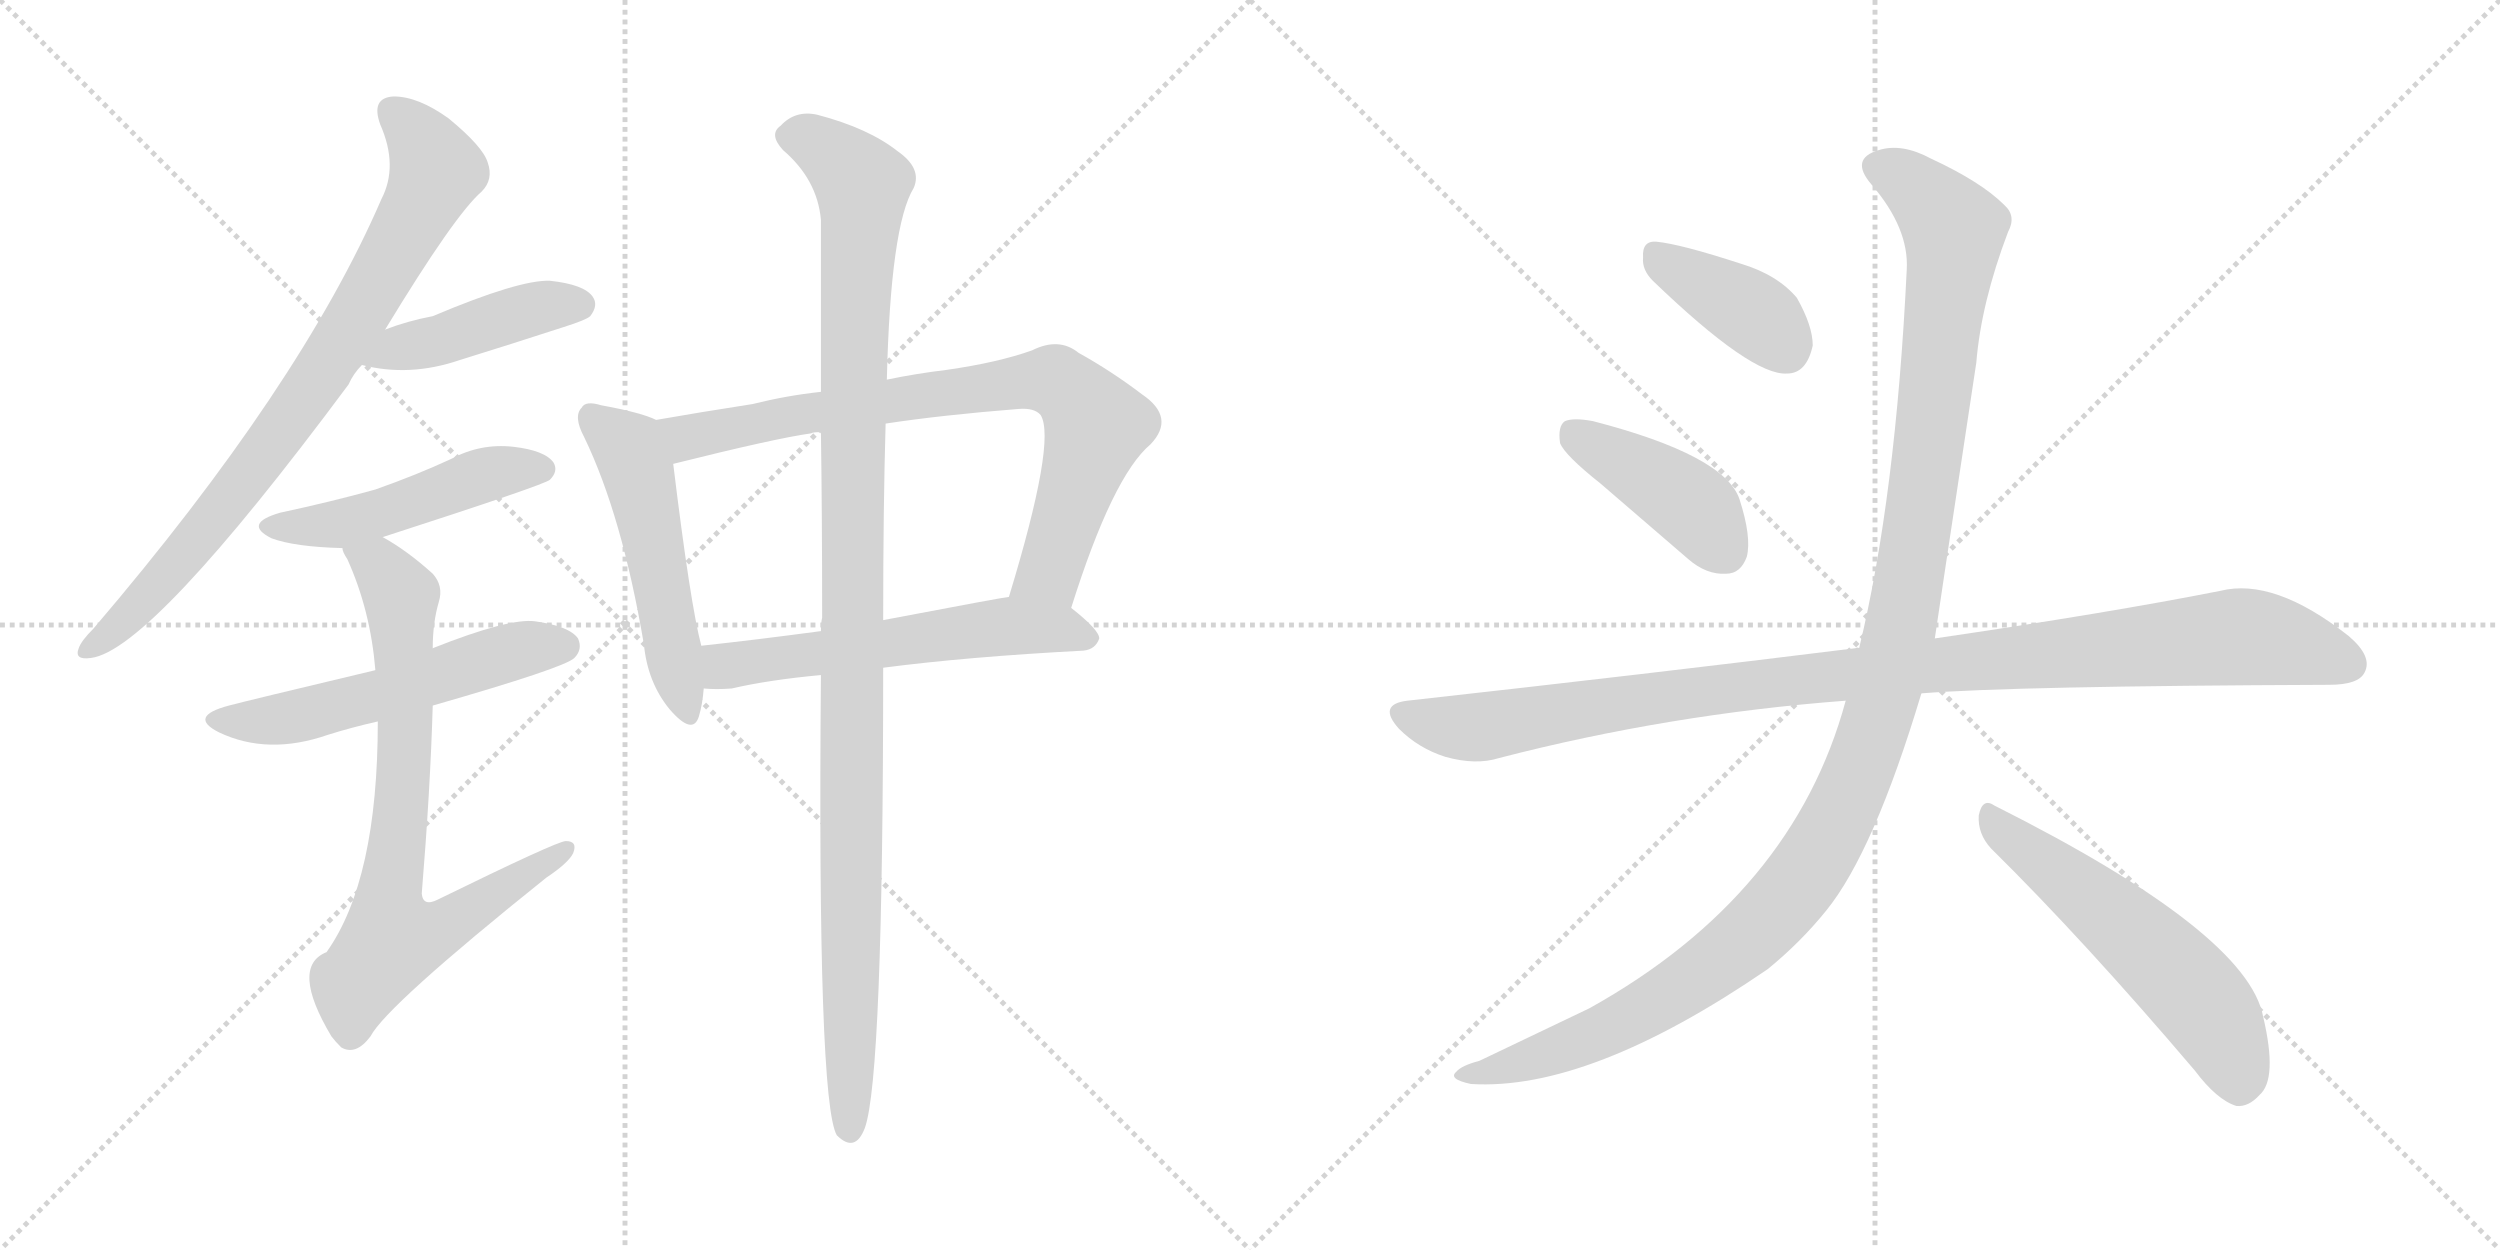 <svg version="1.1" viewBox="0 0 2048 1024" xmlns="http://www.w3.org/2000/svg">
  <g stroke="lightgray" stroke-dasharray="1,1" stroke-width="1" transform="scale(4, 4)">
    <line x1="0" y1="0" x2="256" y2="256"></line>
    <line x1="256" y1="0" x2="0" y2="256"></line>
    <line x1="128" y1="0" x2="128" y2="256"></line>
    <line x1="0" y1="128" x2="256" y2="128"></line>
    <line x1="256" y1="0" x2="512" y2="256"></line>
    <line x1="512" y1="0" x2="256" y2="256"></line>
    <line x1="384" y1="0" x2="384" y2="256"></line>
    <line x1="256" y1="128" x2="512" y2="128"></line>
  </g>
<g transform="scale(1, -1) translate(0, -850)">
   <style type="text/css">
    @keyframes keyframes0 {
      from {
       stroke: black;
       stroke-dashoffset: 803;
       stroke-width: 128;
       }
       72% {
       animation-timing-function: step-end;
       stroke: black;
       stroke-dashoffset: 0;
       stroke-width: 128;
       }
       to {
       stroke: black;
       stroke-width: 1024;
       }
       }
       #make-me-a-hanzi-animation-0 {
         animation: keyframes0 0.903s both;
         animation-delay: 0s;
         animation-timing-function: linear;
       }
    @keyframes keyframes1 {
      from {
       stroke: black;
       stroke-dashoffset: 435;
       stroke-width: 128;
       }
       59% {
       animation-timing-function: step-end;
       stroke: black;
       stroke-dashoffset: 0;
       stroke-width: 128;
       }
       to {
       stroke: black;
       stroke-width: 1024;
       }
       }
       #make-me-a-hanzi-animation-1 {
         animation: keyframes1 0.604s both;
         animation-delay: 0.903s;
         animation-timing-function: linear;
       }
    @keyframes keyframes2 {
      from {
       stroke: black;
       stroke-dashoffset: 484;
       stroke-width: 128;
       }
       61% {
       animation-timing-function: step-end;
       stroke: black;
       stroke-dashoffset: 0;
       stroke-width: 128;
       }
       to {
       stroke: black;
       stroke-width: 1024;
       }
       }
       #make-me-a-hanzi-animation-2 {
         animation: keyframes2 0.644s both;
         animation-delay: 1.507s;
         animation-timing-function: linear;
       }
    @keyframes keyframes3 {
      from {
       stroke: black;
       stroke-dashoffset: 547;
       stroke-width: 128;
       }
       64% {
       animation-timing-function: step-end;
       stroke: black;
       stroke-dashoffset: 0;
       stroke-width: 128;
       }
       to {
       stroke: black;
       stroke-width: 1024;
       }
       }
       #make-me-a-hanzi-animation-3 {
         animation: keyframes3 0.695s both;
         animation-delay: 2.151s;
         animation-timing-function: linear;
       }
    @keyframes keyframes4 {
      from {
       stroke: black;
       stroke-dashoffset: 753;
       stroke-width: 128;
       }
       71% {
       animation-timing-function: step-end;
       stroke: black;
       stroke-dashoffset: 0;
       stroke-width: 128;
       }
       to {
       stroke: black;
       stroke-width: 1024;
       }
       }
       #make-me-a-hanzi-animation-4 {
         animation: keyframes4 0.863s both;
         animation-delay: 2.847s;
         animation-timing-function: linear;
       }
    @keyframes keyframes5 {
      from {
       stroke: black;
       stroke-dashoffset: 514;
       stroke-width: 128;
       }
       63% {
       animation-timing-function: step-end;
       stroke: black;
       stroke-dashoffset: 0;
       stroke-width: 128;
       }
       to {
       stroke: black;
       stroke-width: 1024;
       }
       }
       #make-me-a-hanzi-animation-5 {
         animation: keyframes5 0.668s both;
         animation-delay: 3.709s;
         animation-timing-function: linear;
       }
    @keyframes keyframes6 {
      from {
       stroke: black;
       stroke-dashoffset: 785;
       stroke-width: 128;
       }
       72% {
       animation-timing-function: step-end;
       stroke: black;
       stroke-dashoffset: 0;
       stroke-width: 128;
       }
       to {
       stroke: black;
       stroke-width: 1024;
       }
       }
       #make-me-a-hanzi-animation-6 {
         animation: keyframes6 0.889s both;
         animation-delay: 4.378s;
         animation-timing-function: linear;
       }
    @keyframes keyframes7 {
      from {
       stroke: black;
       stroke-dashoffset: 573;
       stroke-width: 128;
       }
       65% {
       animation-timing-function: step-end;
       stroke: black;
       stroke-dashoffset: 0;
       stroke-width: 128;
       }
       to {
       stroke: black;
       stroke-width: 1024;
       }
       }
       #make-me-a-hanzi-animation-7 {
         animation: keyframes7 0.716s both;
         animation-delay: 5.266s;
         animation-timing-function: linear;
       }
    @keyframes keyframes8 {
      from {
       stroke: black;
       stroke-dashoffset: 1103;
       stroke-width: 128;
       }
       78% {
       animation-timing-function: step-end;
       stroke: black;
       stroke-dashoffset: 0;
       stroke-width: 128;
       }
       to {
       stroke: black;
       stroke-width: 1024;
       }
       }
       #make-me-a-hanzi-animation-8 {
         animation: keyframes8 1.148s both;
         animation-delay: 5.983s;
         animation-timing-function: linear;
       }
    @keyframes keyframes9 {
      from {
       stroke: black;
       stroke-dashoffset: 388;
       stroke-width: 128;
       }
       56% {
       animation-timing-function: step-end;
       stroke: black;
       stroke-dashoffset: 0;
       stroke-width: 128;
       }
       to {
       stroke: black;
       stroke-width: 1024;
       }
       }
       #make-me-a-hanzi-animation-9 {
         animation: keyframes9 0.566s both;
         animation-delay: 7.13s;
         animation-timing-function: linear;
       }
    @keyframes keyframes10 {
      from {
       stroke: black;
       stroke-dashoffset: 418;
       stroke-width: 128;
       }
       58% {
       animation-timing-function: step-end;
       stroke: black;
       stroke-dashoffset: 0;
       stroke-width: 128;
       }
       to {
       stroke: black;
       stroke-width: 1024;
       }
       }
       #make-me-a-hanzi-animation-10 {
         animation: keyframes10 0.59s both;
         animation-delay: 7.696s;
         animation-timing-function: linear;
       }
    @keyframes keyframes11 {
      from {
       stroke: black;
       stroke-dashoffset: 1039;
       stroke-width: 128;
       }
       77% {
       animation-timing-function: step-end;
       stroke: black;
       stroke-dashoffset: 0;
       stroke-width: 128;
       }
       to {
       stroke: black;
       stroke-width: 1024;
       }
       }
       #make-me-a-hanzi-animation-11 {
         animation: keyframes11 1.096s both;
         animation-delay: 8.286s;
         animation-timing-function: linear;
       }
    @keyframes keyframes12 {
      from {
       stroke: black;
       stroke-dashoffset: 1212;
       stroke-width: 128;
       }
       80% {
       animation-timing-function: step-end;
       stroke: black;
       stroke-dashoffset: 0;
       stroke-width: 128;
       }
       to {
       stroke: black;
       stroke-width: 1024;
       }
       }
       #make-me-a-hanzi-animation-12 {
         animation: keyframes12 1.236s both;
         animation-delay: 9.382s;
         animation-timing-function: linear;
       }
    @keyframes keyframes13 {
      from {
       stroke: black;
       stroke-dashoffset: 557;
       stroke-width: 128;
       }
       64% {
       animation-timing-function: step-end;
       stroke: black;
       stroke-dashoffset: 0;
       stroke-width: 128;
       }
       to {
       stroke: black;
       stroke-width: 1024;
       }
       }
       #make-me-a-hanzi-animation-13 {
         animation: keyframes13 0.703s both;
         animation-delay: 10.618s;
         animation-timing-function: linear;
       }
</style>
<path d="M 315.5 580.0 Q 372.5 674.0 394.5 693.0 Q 404.5 703.0 399.5 717.0 Q 395.5 730.0 367.5 753.0 Q 342.5 771.0 322.5 771.0 Q 303.5 770.0 311.5 748.0 Q 326.5 714.0 312.5 687.0 Q 246.5 534.0 76.5 335.0 Q 66.5 325.0 64.5 319.0 Q 60.5 309.0 74.5 311.0 Q 123.5 317.0 285.5 535.0 Q 289.5 544.0 296.5 551.0 L 315.5 580.0 Z" fill="lightgray"></path> 
<path d="M 296.5 551.0 Q 335.5 541.0 376.5 555.0 Q 418.5 568.0 461.5 582.0 Q 480.5 588.0 483.5 591.0 Q 490.5 600.0 485.5 607.0 Q 478.5 617.0 450.5 620.0 Q 425.5 621.0 354.5 591.0 Q 333.5 587.0 315.5 580.0 C 287.5 570.0 267.5 558.0 296.5 551.0 Z" fill="lightgray"></path> 
<path d="M 313.5 410.0 Q 446.5 453.0 450.5 457.0 Q 457.5 464.0 453.5 471.0 Q 446.5 481.0 420.5 484.0 Q 393.5 487.0 369.5 474.0 Q 341.5 461.0 307.5 449.0 Q 271.5 439.0 229.5 430.0 Q 198.5 421.0 222.5 409.0 Q 241.5 402.0 280.5 401.0 L 313.5 410.0 Z" fill="lightgray"></path> 
<path d="M 354.5 272.0 Q 462.5 303.0 470.5 311.0 Q 477.5 318.0 473.5 327.0 Q 466.5 337.0 438.5 341.0 Q 417.5 344.0 354.5 319.0 L 307.5 301.0 Q 202.5 276.0 187.5 272.0 Q 153.5 263.0 179.5 250.0 Q 219.5 231.0 268.5 248.0 Q 287.5 254.0 309.5 259.0 L 354.5 272.0 Z" fill="lightgray"></path> 
<path d="M 309.5 259.0 Q 309.5 129.0 267.5 70.0 Q 237.5 58.0 271.5 1.0 Q 274.5 -3.0 279.5 -8.0 Q 291.5 -15.0 303.5 1.0 Q 316.5 26.0 447.5 131.0 Q 465.5 143.0 469.5 151.0 Q 473.5 161.0 463.5 161.0 Q 456.5 161.0 358.5 113.0 Q 346.5 107.0 345.5 118.0 Q 352.5 203.0 354.5 272.0 L 354.5 319.0 Q 354.5 340.0 359.5 357.0 Q 363.5 370.0 354.5 380.0 Q 333.5 399.0 313.5 410.0 C 287.5 426.0 268.5 428.0 280.5 401.0 Q 280.5 398.0 284.5 392.0 Q 303.5 350.0 307.5 301.0 L 309.5 259.0 Z" fill="lightgray"></path> 
<path d="M 537.5 506.0 Q 525.5 512.0 492.5 518.0 Q 479.5 522.0 476.5 516.0 Q 469.5 509.0 478.5 492.0 Q 509.5 428.0 527.5 322.0 Q 530.5 291.0 548.5 269.0 Q 567.5 247.0 572.5 263.0 Q 575.5 273.0 576.5 286.0 L 574.5 321.0 Q 565.5 355.0 551.5 470.0 C 547.5 500.0 547.5 502.0 537.5 506.0 Z" fill="lightgray"></path> 
<path d="M 877.5 352.0 Q 911.5 460.0 942.5 486.0 Q 963.5 508.0 935.5 527.0 Q 910.5 546.0 883.5 561.0 Q 867.5 574.0 845.5 563.0 Q 817.5 553.0 775.5 547.0 Q 750.5 544.0 726.5 539.0 L 672.5 529.0 Q 644.5 526.0 616.5 519.0 Q 571.5 512.0 537.5 506.0 C 507.5 501.0 522.5 463.0 551.5 470.0 Q 635.5 491.0 664.5 495.0 Q 665.5 496.0 672.5 496.0 L 725.5 503.0 Q 771.5 510.0 834.5 515.0 Q 847.5 516.0 852.5 510.0 Q 865.5 489.0 826.5 361.0 C 817.5 332.0 868.5 323.0 877.5 352.0 Z" fill="lightgray"></path> 
<path d="M 723.5 303.0 Q 792.5 312.0 887.5 317.0 Q 897.5 318.0 900.5 327.0 Q 900.5 334.0 877.5 352.0 C 859.5 366.0 856.5 366.0 826.5 361.0 Q 823.5 361.0 723.5 342.0 L 672.5 333.0 Q 620.5 326.0 574.5 321.0 C 544.5 318.0 546.5 287.0 576.5 286.0 Q 586.5 285.0 599.5 286.0 Q 629.5 293.0 672.5 297.0 L 723.5 303.0 Z" fill="lightgray"></path> 
<path d="M 672.5 297.0 Q 669.5 -52.0 685.5 -80.0 Q 700.5 -95.0 708.5 -74.0 Q 723.5 -32.0 723.5 303.0 L 723.5 342.0 Q 723.5 435.0 725.5 503.0 L 726.5 539.0 Q 729.5 665.0 748.5 696.0 Q 755.5 712.0 735.5 726.0 Q 711.5 745.0 669.5 756.0 Q 651.5 760.0 639.5 747.0 Q 629.5 740.0 641.5 727.0 Q 669.5 703.0 672.5 670.0 Q 672.5 615.0 672.5 529.0 L 672.5 496.0 Q 673.5 429.0 673.5 344.0 Q 672.5 340.0 672.5 333.0 L 672.5 297.0 Z" fill="lightgray"></path> 
<path d="M 1354.0 620.0 Q 1435.0 542.0 1464.0 544.0 Q 1480.0 544.0 1485.0 567.0 Q 1485.0 583.0 1472.0 606.0 Q 1456.0 625.0 1426.0 634.0 Q 1377.0 650.0 1357.0 652.0 Q 1345.0 653.0 1346.0 639.0 Q 1345.0 629.0 1354.0 620.0 Z" fill="lightgray"></path> 
<path d="M 1311.0 454.0 L 1383.0 392.0 Q 1398.0 379.0 1414.0 380.0 Q 1426.0 380.0 1431.0 394.0 Q 1435.0 410.0 1425.0 441.0 Q 1413.0 477.0 1305.0 505.0 Q 1289.0 508.0 1282.0 505.0 Q 1276.0 501.0 1278.0 487.0 Q 1282.0 477.0 1311.0 454.0 Z" fill="lightgray"></path> 
<path d="M 1574.0 282.0 Q 1649.0 288.0 1908.0 289.0 Q 1932.0 289.0 1937.0 299.0 Q 1944.0 312.0 1924.0 329.0 Q 1863.0 377.0 1819.0 366.0 Q 1728.0 348.0 1585.0 327.0 L 1523.0 319.0 Q 1522.0 320.0 1520.0 319.0 Q 1351.0 298.0 1153.0 276.0 Q 1128.0 273.0 1146.0 253.0 Q 1162.0 237.0 1184.0 230.0 Q 1209.0 223.0 1228.0 229.0 Q 1367.0 265.0 1512.0 276.0 L 1574.0 282.0 Z" fill="lightgray"></path> 
<path d="M 1512.0 276.0 Q 1469.0 117.0 1302.0 24.0 L 1212.0 -19.0 Q 1197.0 -23.0 1193.0 -28.0 Q 1186.0 -34.0 1205.0 -38.0 Q 1302.0 -44.0 1448.0 56.0 Q 1475.0 78.0 1496.0 104.0 Q 1535.0 152.0 1574.0 282.0 L 1585.0 327.0 Q 1585.0 328.0 1619.0 553.0 Q 1623.0 602.0 1645.0 660.0 Q 1652.0 673.0 1642.0 682.0 Q 1623.0 701.0 1582.0 720.0 Q 1558.0 733.0 1539.0 727.0 Q 1515.0 720.0 1533.0 699.0 Q 1564.0 663.0 1562.0 629.0 Q 1553.0 443.0 1523.0 319.0 L 1512.0 276.0 Z" fill="lightgray"></path> 
<path d="M 1631.0 155.0 Q 1707.0 80.0 1798.0 -27.0 Q 1816.0 -51.0 1832.0 -56.0 Q 1842.0 -57.0 1851.0 -47.0 Q 1866.0 -34.0 1854.0 17.0 Q 1841.0 86.0 1634.0 190.0 Q 1624.0 197.0 1621.0 182.0 Q 1620.0 167.0 1631.0 155.0 Z" fill="lightgray"></path> 
      <clipPath id="make-me-a-hanzi-clip-0">
      <path d="M 315.5 580.0 Q 372.5 674.0 394.5 693.0 Q 404.5 703.0 399.5 717.0 Q 395.5 730.0 367.5 753.0 Q 342.5 771.0 322.5 771.0 Q 303.5 770.0 311.5 748.0 Q 326.5 714.0 312.5 687.0 Q 246.5 534.0 76.5 335.0 Q 66.5 325.0 64.5 319.0 Q 60.5 309.0 74.5 311.0 Q 123.5 317.0 285.5 535.0 Q 289.5 544.0 296.5 551.0 L 315.5 580.0 Z" fill="lightgray"></path>
      </clipPath>
      <path clip-path="url(#make-me-a-hanzi-clip-0)" d="M 321.5 757.0 L 346.5 733.0 L 357.5 710.0 L 322.5 641.0 L 245.5 516.0 L 203.5 460.0 L 125.5 366.0 L 72.5 319.0 " fill="none" id="make-me-a-hanzi-animation-0" stroke-dasharray="675 1350" stroke-linecap="round"></path>

      <clipPath id="make-me-a-hanzi-clip-1">
      <path d="M 296.5 551.0 Q 335.5 541.0 376.5 555.0 Q 418.5 568.0 461.5 582.0 Q 480.5 588.0 483.5 591.0 Q 490.5 600.0 485.5 607.0 Q 478.5 617.0 450.5 620.0 Q 425.5 621.0 354.5 591.0 Q 333.5 587.0 315.5 580.0 C 287.5 570.0 267.5 558.0 296.5 551.0 Z" fill="lightgray"></path>
      </clipPath>
      <path clip-path="url(#make-me-a-hanzi-clip-1)" d="M 303.5 553.0 L 440.5 598.0 L 475.5 600.0 " fill="none" id="make-me-a-hanzi-animation-1" stroke-dasharray="307 614" stroke-linecap="round"></path>

      <clipPath id="make-me-a-hanzi-clip-2">
      <path d="M 313.5 410.0 Q 446.5 453.0 450.5 457.0 Q 457.5 464.0 453.5 471.0 Q 446.5 481.0 420.5 484.0 Q 393.5 487.0 369.5 474.0 Q 341.5 461.0 307.5 449.0 Q 271.5 439.0 229.5 430.0 Q 198.5 421.0 222.5 409.0 Q 241.5 402.0 280.5 401.0 L 313.5 410.0 Z" fill="lightgray"></path>
      </clipPath>
      <path clip-path="url(#make-me-a-hanzi-clip-2)" d="M 223.5 420.0 L 272.5 419.0 L 403.5 463.0 L 444.5 466.0 " fill="none" id="make-me-a-hanzi-animation-2" stroke-dasharray="356 712" stroke-linecap="round"></path>

      <clipPath id="make-me-a-hanzi-clip-3">
      <path d="M 354.5 272.0 Q 462.5 303.0 470.5 311.0 Q 477.5 318.0 473.5 327.0 Q 466.5 337.0 438.5 341.0 Q 417.5 344.0 354.5 319.0 L 307.5 301.0 Q 202.5 276.0 187.5 272.0 Q 153.5 263.0 179.5 250.0 Q 219.5 231.0 268.5 248.0 Q 287.5 254.0 309.5 259.0 L 354.5 272.0 Z" fill="lightgray"></path>
      </clipPath>
      <path clip-path="url(#make-me-a-hanzi-clip-3)" d="M 180.5 262.0 L 228.5 260.0 L 311.5 280.0 L 418.5 316.0 L 462.5 321.0 " fill="none" id="make-me-a-hanzi-animation-3" stroke-dasharray="419 838" stroke-linecap="round"></path>

      <clipPath id="make-me-a-hanzi-clip-4">
      <path d="M 309.5 259.0 Q 309.5 129.0 267.5 70.0 Q 237.5 58.0 271.5 1.0 Q 274.5 -3.0 279.5 -8.0 Q 291.5 -15.0 303.5 1.0 Q 316.5 26.0 447.5 131.0 Q 465.5 143.0 469.5 151.0 Q 473.5 161.0 463.5 161.0 Q 456.5 161.0 358.5 113.0 Q 346.5 107.0 345.5 118.0 Q 352.5 203.0 354.5 272.0 L 354.5 319.0 Q 354.5 340.0 359.5 357.0 Q 363.5 370.0 354.5 380.0 Q 333.5 399.0 313.5 410.0 C 287.5 426.0 268.5 428.0 280.5 401.0 Q 280.5 398.0 284.5 392.0 Q 303.5 350.0 307.5 301.0 L 309.5 259.0 Z" fill="lightgray"></path>
      </clipPath>
      <path clip-path="url(#make-me-a-hanzi-clip-4)" d="M 287.5 399.0 L 310.5 387.0 L 328.5 358.0 L 331.5 223.0 L 317.5 111.0 L 322.5 82.0 L 372.5 96.0 L 463.5 154.0 " fill="none" id="make-me-a-hanzi-animation-4" stroke-dasharray="625 1250" stroke-linecap="round"></path>

      <clipPath id="make-me-a-hanzi-clip-5">
      <path d="M 537.5 506.0 Q 525.5 512.0 492.5 518.0 Q 479.5 522.0 476.5 516.0 Q 469.5 509.0 478.5 492.0 Q 509.5 428.0 527.5 322.0 Q 530.5 291.0 548.5 269.0 Q 567.5 247.0 572.5 263.0 Q 575.5 273.0 576.5 286.0 L 574.5 321.0 Q 565.5 355.0 551.5 470.0 C 547.5 500.0 547.5 502.0 537.5 506.0 Z" fill="lightgray"></path>
      </clipPath>
      <path clip-path="url(#make-me-a-hanzi-clip-5)" d="M 485.5 508.0 L 514.5 483.0 L 525.5 456.0 L 561.5 269.0 " fill="none" id="make-me-a-hanzi-animation-5" stroke-dasharray="386 772" stroke-linecap="round"></path>

      <clipPath id="make-me-a-hanzi-clip-6">
      <path d="M 877.5 352.0 Q 911.5 460.0 942.5 486.0 Q 963.5 508.0 935.5 527.0 Q 910.5 546.0 883.5 561.0 Q 867.5 574.0 845.5 563.0 Q 817.5 553.0 775.5 547.0 Q 750.5 544.0 726.5 539.0 L 672.5 529.0 Q 644.5 526.0 616.5 519.0 Q 571.5 512.0 537.5 506.0 C 507.5 501.0 522.5 463.0 551.5 470.0 Q 635.5 491.0 664.5 495.0 Q 665.5 496.0 672.5 496.0 L 725.5 503.0 Q 771.5 510.0 834.5 515.0 Q 847.5 516.0 852.5 510.0 Q 865.5 489.0 826.5 361.0 C 817.5 332.0 868.5 323.0 877.5 352.0 Z" fill="lightgray"></path>
      </clipPath>
      <path clip-path="url(#make-me-a-hanzi-clip-6)" d="M 544.5 502.0 L 562.5 491.0 L 653.5 511.0 L 864.5 538.0 L 898.5 501.0 L 859.5 382.0 L 834.5 372.0 " fill="none" id="make-me-a-hanzi-animation-6" stroke-dasharray="657 1314" stroke-linecap="round"></path>

      <clipPath id="make-me-a-hanzi-clip-7">
      <path d="M 723.5 303.0 Q 792.5 312.0 887.5 317.0 Q 897.5 318.0 900.5 327.0 Q 900.5 334.0 877.5 352.0 C 859.5 366.0 856.5 366.0 826.5 361.0 Q 823.5 361.0 723.5 342.0 L 672.5 333.0 Q 620.5 326.0 574.5 321.0 C 544.5 318.0 546.5 287.0 576.5 286.0 Q 586.5 285.0 599.5 286.0 Q 629.5 293.0 672.5 297.0 L 723.5 303.0 Z" fill="lightgray"></path>
      </clipPath>
      <path clip-path="url(#make-me-a-hanzi-clip-7)" d="M 581.5 316.0 L 601.5 305.0 L 824.5 337.0 L 867.5 335.0 L 892.5 327.0 " fill="none" id="make-me-a-hanzi-animation-7" stroke-dasharray="445 890" stroke-linecap="round"></path>

      <clipPath id="make-me-a-hanzi-clip-8">
      <path d="M 672.5 297.0 Q 669.5 -52.0 685.5 -80.0 Q 700.5 -95.0 708.5 -74.0 Q 723.5 -32.0 723.5 303.0 L 723.5 342.0 Q 723.5 435.0 725.5 503.0 L 726.5 539.0 Q 729.5 665.0 748.5 696.0 Q 755.5 712.0 735.5 726.0 Q 711.5 745.0 669.5 756.0 Q 651.5 760.0 639.5 747.0 Q 629.5 740.0 641.5 727.0 Q 669.5 703.0 672.5 670.0 Q 672.5 615.0 672.5 529.0 L 672.5 496.0 Q 673.5 429.0 673.5 344.0 Q 672.5 340.0 672.5 333.0 L 672.5 297.0 Z" fill="lightgray"></path>
      </clipPath>
      <path clip-path="url(#make-me-a-hanzi-clip-8)" d="M 646.5 738.0 L 671.5 732.0 L 706.5 698.0 L 698.5 538.0 L 696.5 -74.0 " fill="none" id="make-me-a-hanzi-animation-8" stroke-dasharray="975 1950" stroke-linecap="round"></path>

      <clipPath id="make-me-a-hanzi-clip-9">
      <path d="M 1354.0 620.0 Q 1435.0 542.0 1464.0 544.0 Q 1480.0 544.0 1485.0 567.0 Q 1485.0 583.0 1472.0 606.0 Q 1456.0 625.0 1426.0 634.0 Q 1377.0 650.0 1357.0 652.0 Q 1345.0 653.0 1346.0 639.0 Q 1345.0 629.0 1354.0 620.0 Z" fill="lightgray"></path>
      </clipPath>
      <path clip-path="url(#make-me-a-hanzi-clip-9)" d="M 1355.0 642.0 L 1438.0 592.0 L 1462.0 566.0 " fill="none" id="make-me-a-hanzi-animation-9" stroke-dasharray="260 520" stroke-linecap="round"></path>

      <clipPath id="make-me-a-hanzi-clip-10">
      <path d="M 1311.0 454.0 L 1383.0 392.0 Q 1398.0 379.0 1414.0 380.0 Q 1426.0 380.0 1431.0 394.0 Q 1435.0 410.0 1425.0 441.0 Q 1413.0 477.0 1305.0 505.0 Q 1289.0 508.0 1282.0 505.0 Q 1276.0 501.0 1278.0 487.0 Q 1282.0 477.0 1311.0 454.0 Z" fill="lightgray"></path>
      </clipPath>
      <path clip-path="url(#make-me-a-hanzi-clip-10)" d="M 1288.0 497.0 L 1382.0 439.0 L 1414.0 398.0 " fill="none" id="make-me-a-hanzi-animation-10" stroke-dasharray="290 580" stroke-linecap="round"></path>

      <clipPath id="make-me-a-hanzi-clip-11">
      <path d="M 1574.0 282.0 Q 1649.0 288.0 1908.0 289.0 Q 1932.0 289.0 1937.0 299.0 Q 1944.0 312.0 1924.0 329.0 Q 1863.0 377.0 1819.0 366.0 Q 1728.0 348.0 1585.0 327.0 L 1523.0 319.0 Q 1522.0 320.0 1520.0 319.0 Q 1351.0 298.0 1153.0 276.0 Q 1128.0 273.0 1146.0 253.0 Q 1162.0 237.0 1184.0 230.0 Q 1209.0 223.0 1228.0 229.0 Q 1367.0 265.0 1512.0 276.0 L 1574.0 282.0 Z" fill="lightgray"></path>
      </clipPath>
      <path clip-path="url(#make-me-a-hanzi-clip-11)" d="M 1150.0 264.0 L 1208.0 254.0 L 1414.0 287.0 L 1831.0 328.0 L 1883.0 321.0 L 1924.0 306.0 " fill="none" id="make-me-a-hanzi-animation-11" stroke-dasharray="911 1822" stroke-linecap="round"></path>

      <clipPath id="make-me-a-hanzi-clip-12">
      <path d="M 1512.0 276.0 Q 1469.0 117.0 1302.0 24.0 L 1212.0 -19.0 Q 1197.0 -23.0 1193.0 -28.0 Q 1186.0 -34.0 1205.0 -38.0 Q 1302.0 -44.0 1448.0 56.0 Q 1475.0 78.0 1496.0 104.0 Q 1535.0 152.0 1574.0 282.0 L 1585.0 327.0 Q 1585.0 328.0 1619.0 553.0 Q 1623.0 602.0 1645.0 660.0 Q 1652.0 673.0 1642.0 682.0 Q 1623.0 701.0 1582.0 720.0 Q 1558.0 733.0 1539.0 727.0 Q 1515.0 720.0 1533.0 699.0 Q 1564.0 663.0 1562.0 629.0 Q 1553.0 443.0 1523.0 319.0 L 1512.0 276.0 Z" fill="lightgray"></path>
      </clipPath>
      <path clip-path="url(#make-me-a-hanzi-clip-12)" d="M 1540.0 712.0 L 1577.0 690.0 L 1596.0 668.0 L 1600.0 647.0 L 1560.0 352.0 L 1544.0 281.0 L 1514.0 198.0 L 1468.0 119.0 L 1393.0 51.0 L 1291.0 -4.0 L 1200.0 -31.0 " fill="none" id="make-me-a-hanzi-animation-12" stroke-dasharray="1084 2168" stroke-linecap="round"></path>

      <clipPath id="make-me-a-hanzi-clip-13">
      <path d="M 1631.0 155.0 Q 1707.0 80.0 1798.0 -27.0 Q 1816.0 -51.0 1832.0 -56.0 Q 1842.0 -57.0 1851.0 -47.0 Q 1866.0 -34.0 1854.0 17.0 Q 1841.0 86.0 1634.0 190.0 Q 1624.0 197.0 1621.0 182.0 Q 1620.0 167.0 1631.0 155.0 Z" fill="lightgray"></path>
      </clipPath>
      <path clip-path="url(#make-me-a-hanzi-clip-13)" d="M 1633.0 176.0 L 1726.0 104.0 L 1791.0 43.0 L 1816.0 11.0 L 1834.0 -39.0 " fill="none" id="make-me-a-hanzi-animation-13" stroke-dasharray="429 858" stroke-linecap="round"></path>

</g>
</svg>
